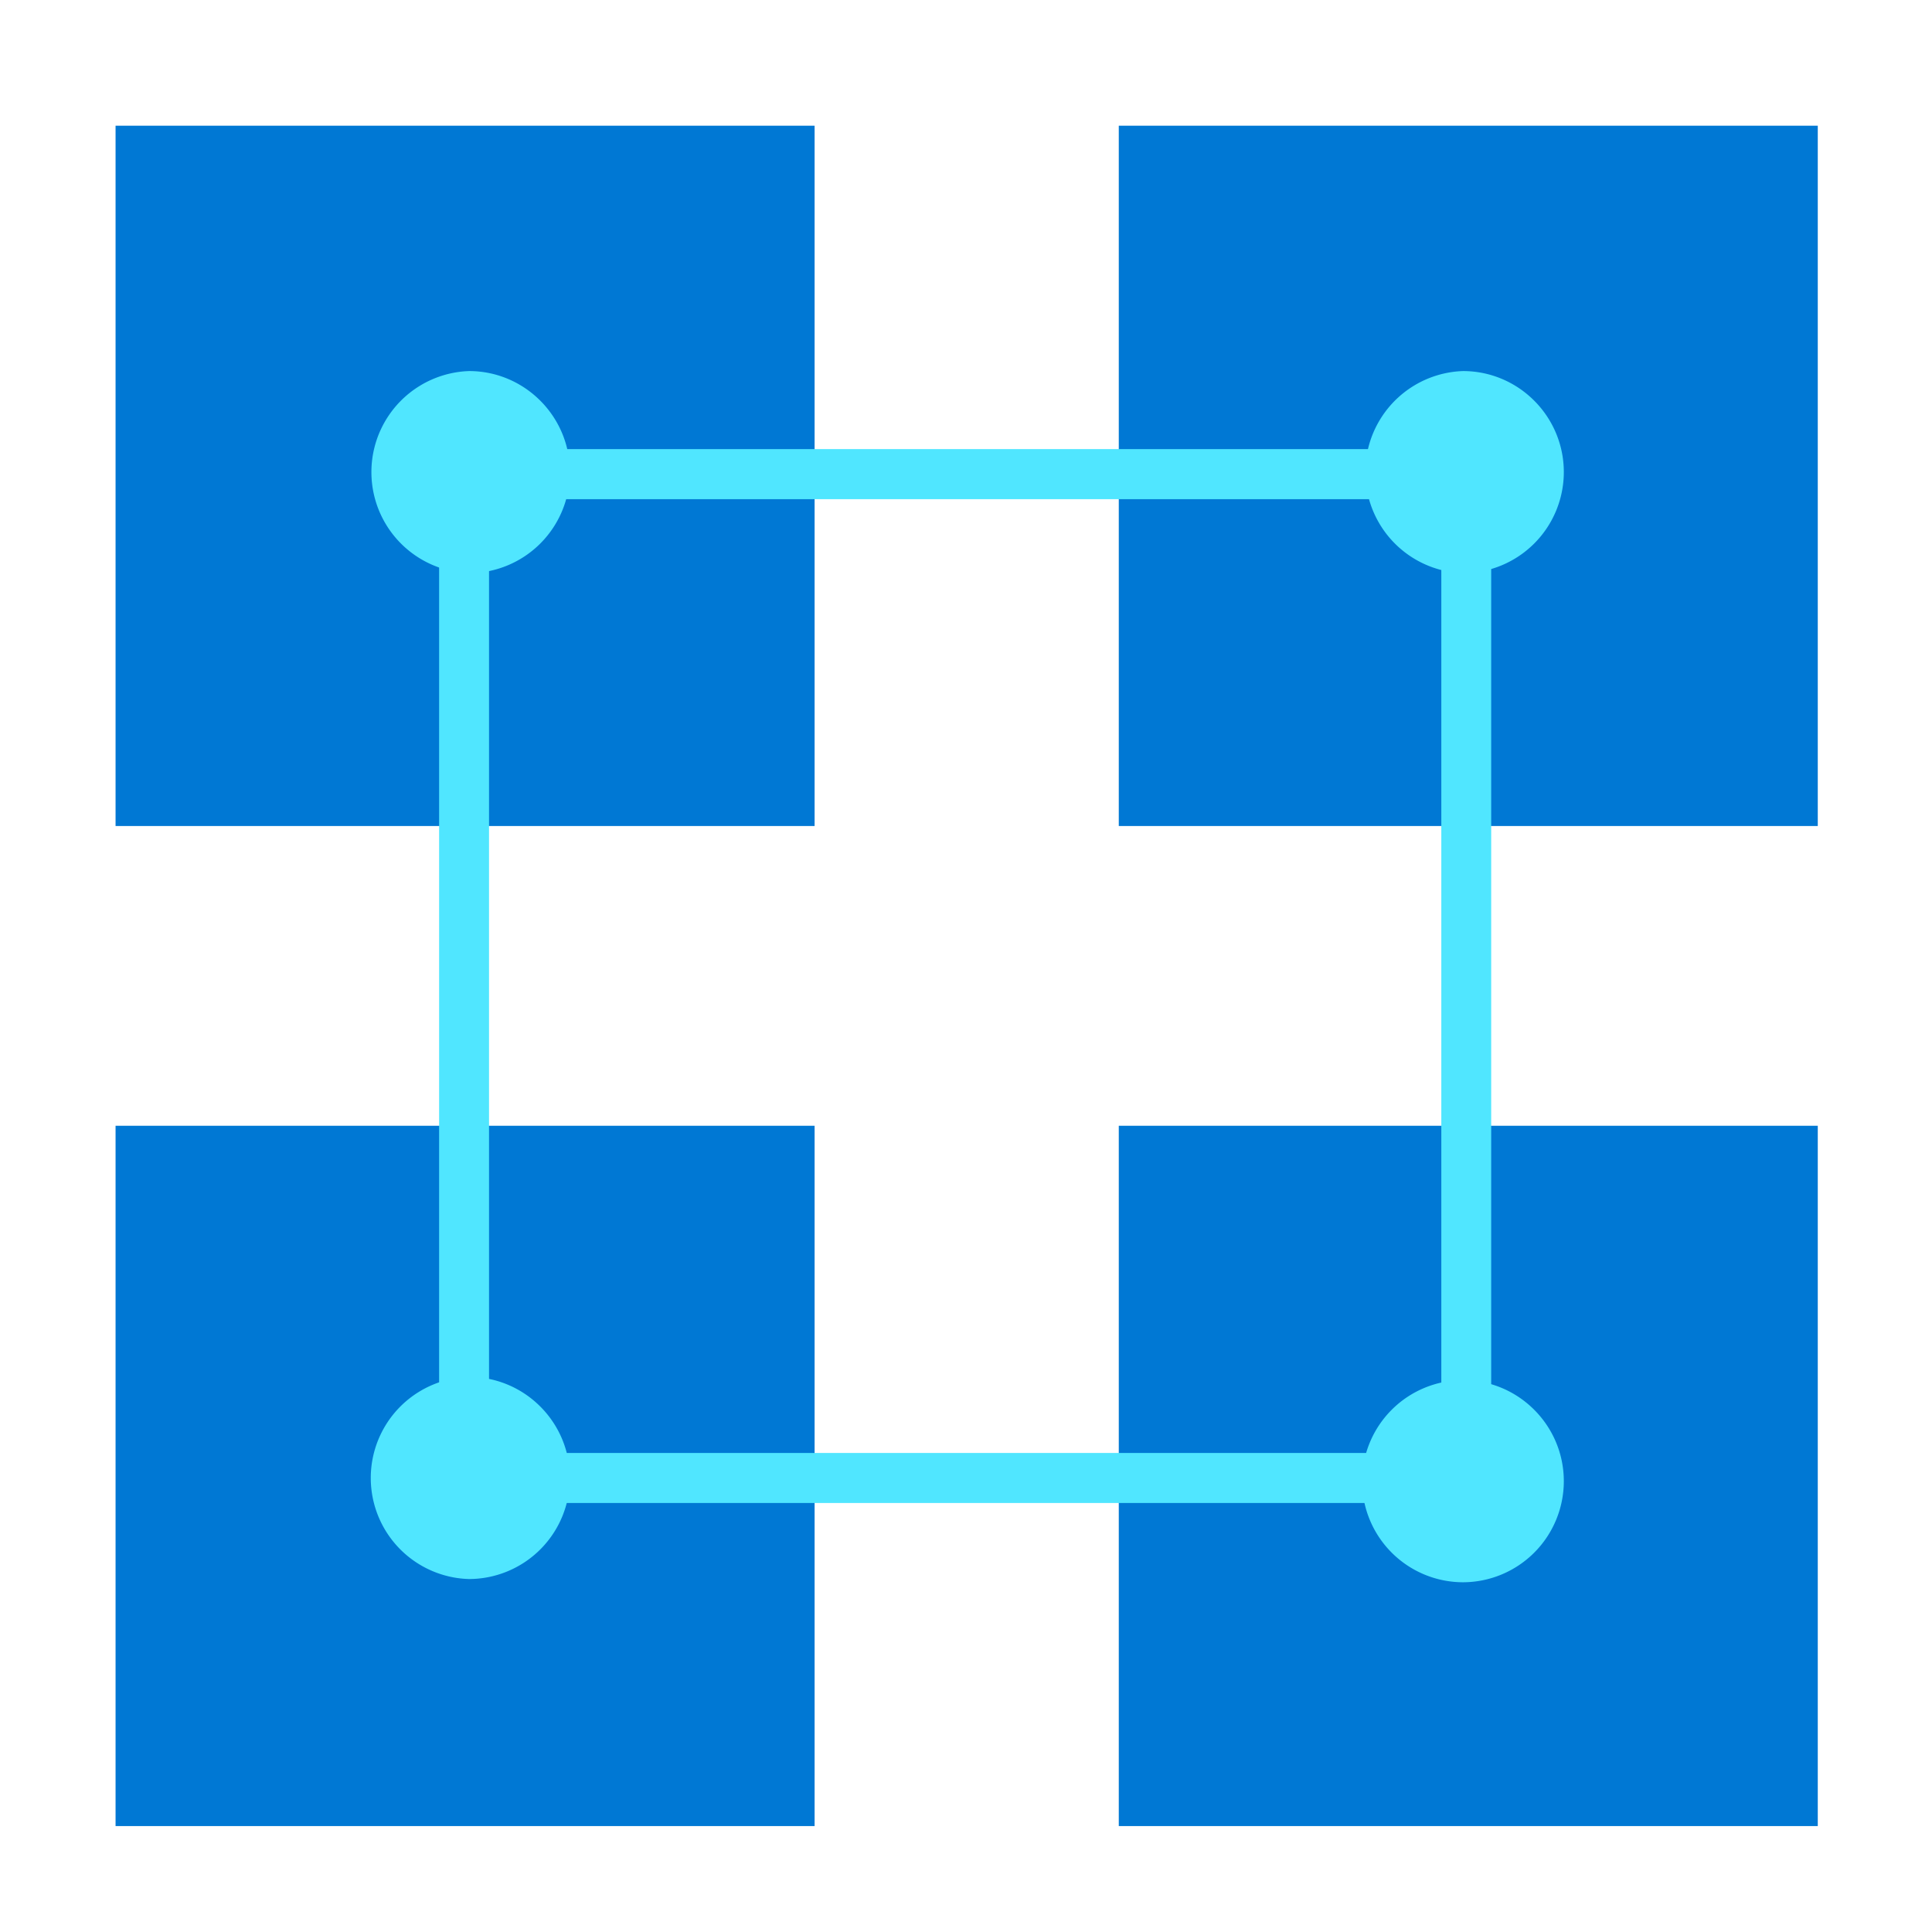 <svg xmlns="http://www.w3.org/2000/svg" viewBox="0 0 48 49" height="1em" width="1em">
  <path d="M2.431 20.95H20.16V3.188H2.431V20.95zm25.444 0h17.728V3.188H27.875V20.95zM2.431 46.314H20.16V28.552H2.431v17.762zm25.444 0h17.728V28.552H27.875v17.762z" fill="#0078D4"/>
  <path d="M37.321 38.119H10.637V11.39H37.32v26.73zM11.903 36.85h24.152V12.66H11.903v24.19z" fill="#50E6FF"/>
  <path d="M39.162 37.567a2.564 2.564 0 01-2.558 2.563 2.564 2.564 0 01-2.558-2.563 2.564 2.564 0 012.558-2.563c1.41 0 2.558 1.15 2.558 2.563zm-25.208-.082a2.564 2.564 0 01-2.558 2.563 2.564 2.564 0 010-5.126c1.41 0 2.558 1.15 2.558 2.563zm0-25.512a2.564 2.564 0 01-2.558 2.563 2.564 2.564 0 010-5.125c1.41 0 2.558 1.15 2.558 2.563zm25.208 0a2.564 2.564 0 01-2.558 2.563 2.564 2.564 0 010-5.125c1.41 0 2.558 1.15 2.558 2.563z" fill="#50E6FF"/>
</svg>
